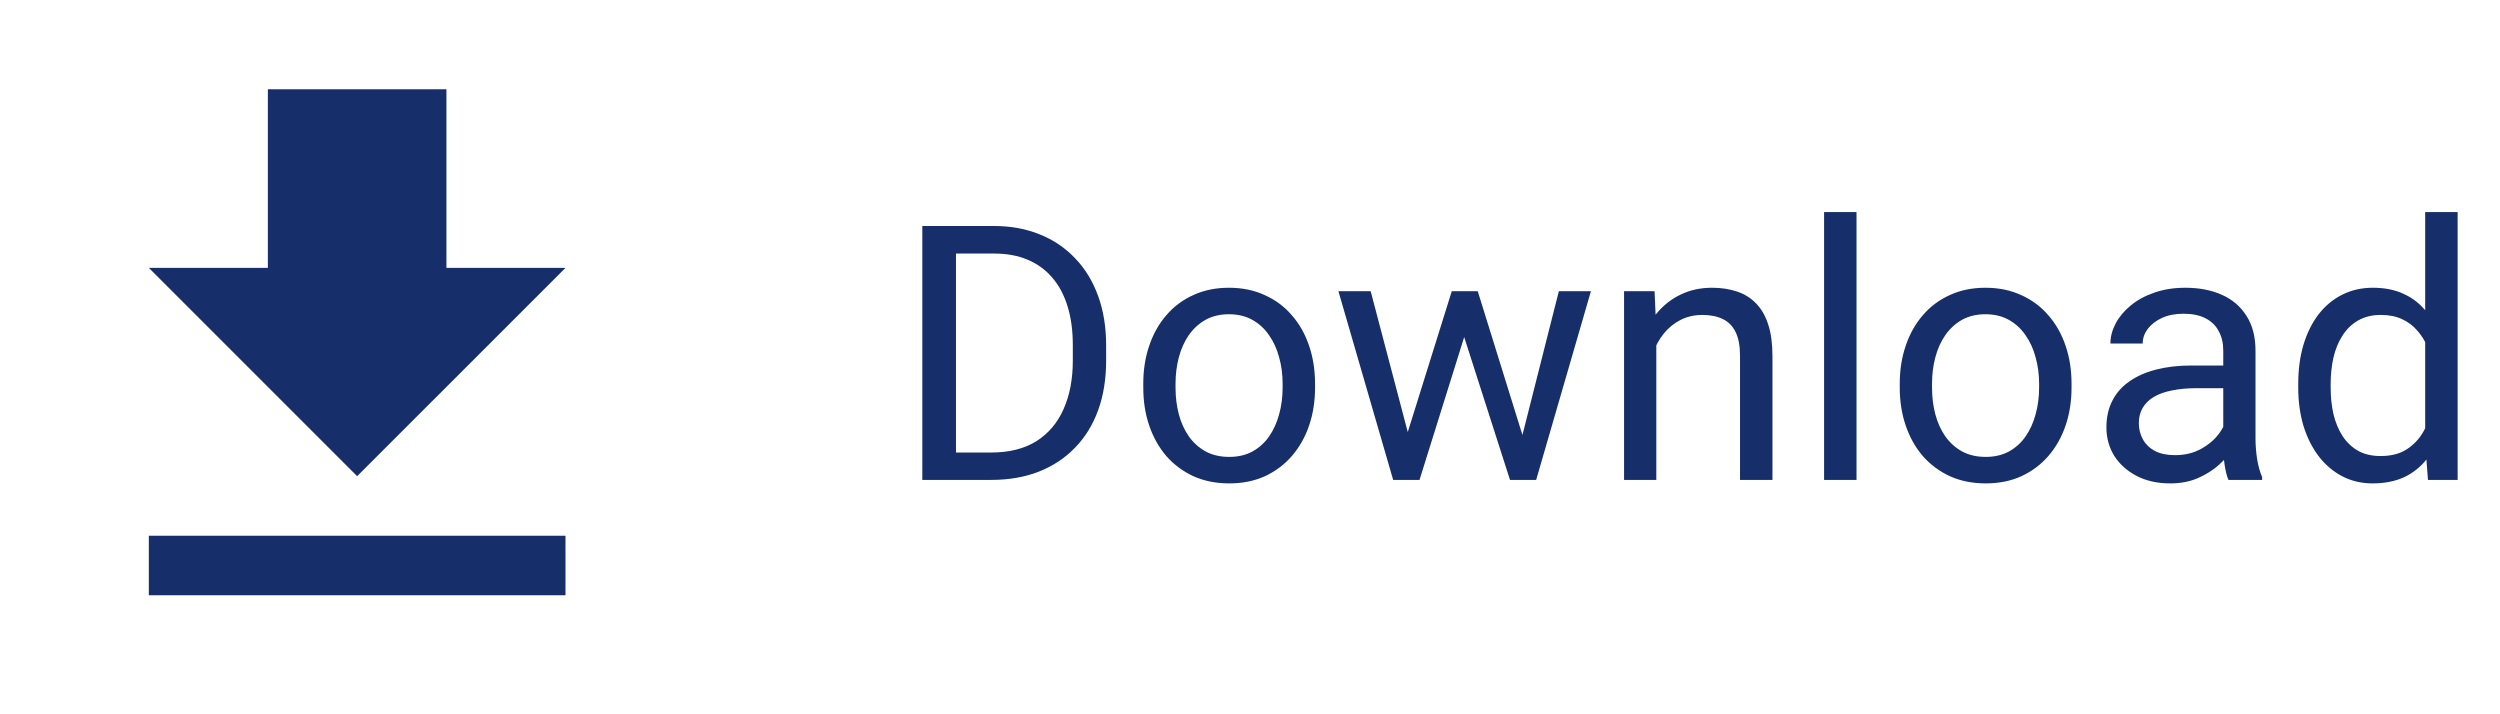 <svg width="112" height="32" viewBox="0 0 112 32" fill="none" xmlns="http://www.w3.org/2000/svg">
<path d="M25.334 12H20V4H12V12H6.667L16 21.333L25.334 12ZM6.667 24V26.667H25.334V24H6.667Z" fill="#162f6a"/>
<path d="M44.398 21.5H42.023L42.039 20.273H44.398C45.211 20.273 45.888 20.104 46.43 19.766C46.971 19.422 47.378 18.943 47.648 18.328C47.925 17.708 48.062 16.984 48.062 16.156V15.461C48.062 14.81 47.984 14.232 47.828 13.727C47.672 13.216 47.443 12.787 47.141 12.438C46.839 12.083 46.469 11.815 46.031 11.633C45.599 11.45 45.102 11.359 44.539 11.359H41.977V10.125H44.539C45.284 10.125 45.964 10.25 46.578 10.5C47.193 10.745 47.721 11.102 48.164 11.57C48.612 12.034 48.956 12.596 49.195 13.258C49.435 13.914 49.555 14.654 49.555 15.477V16.156C49.555 16.979 49.435 17.721 49.195 18.383C48.956 19.039 48.609 19.599 48.156 20.062C47.708 20.526 47.167 20.883 46.531 21.133C45.901 21.378 45.19 21.5 44.398 21.5ZM42.828 10.125V21.5H41.32V10.125H42.828ZM51.219 17.367V17.188C51.219 16.578 51.307 16.013 51.484 15.492C51.661 14.966 51.917 14.51 52.25 14.125C52.583 13.734 52.987 13.432 53.461 13.219C53.935 13 54.466 12.891 55.055 12.891C55.648 12.891 56.182 13 56.656 13.219C57.135 13.432 57.542 13.734 57.875 14.125C58.214 14.51 58.471 14.966 58.648 15.492C58.825 16.013 58.914 16.578 58.914 17.188V17.367C58.914 17.977 58.825 18.542 58.648 19.062C58.471 19.583 58.214 20.039 57.875 20.43C57.542 20.815 57.138 21.117 56.664 21.336C56.195 21.549 55.664 21.656 55.07 21.656C54.477 21.656 53.943 21.549 53.469 21.336C52.995 21.117 52.589 20.815 52.25 20.43C51.917 20.039 51.661 19.583 51.484 19.062C51.307 18.542 51.219 17.977 51.219 17.367ZM52.664 17.188V17.367C52.664 17.789 52.714 18.188 52.812 18.562C52.911 18.932 53.06 19.26 53.258 19.547C53.461 19.833 53.714 20.06 54.016 20.227C54.318 20.388 54.669 20.469 55.07 20.469C55.466 20.469 55.812 20.388 56.109 20.227C56.411 20.06 56.661 19.833 56.859 19.547C57.057 19.26 57.206 18.932 57.305 18.562C57.409 18.188 57.461 17.789 57.461 17.367V17.188C57.461 16.771 57.409 16.378 57.305 16.008C57.206 15.633 57.055 15.302 56.852 15.016C56.654 14.724 56.404 14.495 56.102 14.328C55.805 14.162 55.456 14.078 55.055 14.078C54.659 14.078 54.31 14.162 54.008 14.328C53.711 14.495 53.461 14.724 53.258 15.016C53.06 15.302 52.911 15.633 52.812 16.008C52.714 16.378 52.664 16.771 52.664 17.188ZM62.867 20L65.039 13.047H65.992L65.805 14.43L63.594 21.5H62.664L62.867 20ZM61.406 13.047L63.258 20.078L63.391 21.5H62.414L59.961 13.047H61.406ZM68.07 20.023L69.836 13.047H71.273L68.82 21.5H67.852L68.07 20.023ZM66.203 13.047L68.328 19.883L68.57 21.5H67.648L65.375 14.414L65.188 13.047H66.203ZM74.203 14.852V21.5H72.758V13.047H74.125L74.203 14.852ZM73.859 16.953L73.258 16.93C73.263 16.352 73.349 15.818 73.516 15.328C73.682 14.833 73.917 14.404 74.219 14.039C74.521 13.675 74.88 13.393 75.297 13.195C75.719 12.992 76.185 12.891 76.695 12.891C77.112 12.891 77.487 12.948 77.82 13.062C78.154 13.172 78.438 13.349 78.672 13.594C78.912 13.838 79.094 14.156 79.219 14.547C79.344 14.932 79.406 15.404 79.406 15.961V21.5H77.953V15.945C77.953 15.503 77.888 15.148 77.758 14.883C77.628 14.612 77.438 14.417 77.188 14.297C76.938 14.172 76.63 14.109 76.266 14.109C75.906 14.109 75.578 14.185 75.281 14.336C74.99 14.487 74.737 14.695 74.523 14.961C74.315 15.227 74.151 15.531 74.031 15.875C73.917 16.213 73.859 16.573 73.859 16.953ZM83.172 9.5V21.5H81.719V9.5H83.172ZM85.109 17.367V17.188C85.109 16.578 85.198 16.013 85.375 15.492C85.552 14.966 85.807 14.51 86.141 14.125C86.474 13.734 86.878 13.432 87.352 13.219C87.826 13 88.357 12.891 88.945 12.891C89.539 12.891 90.073 13 90.547 13.219C91.026 13.432 91.432 13.734 91.766 14.125C92.104 14.51 92.362 14.966 92.539 15.492C92.716 16.013 92.805 16.578 92.805 17.188V17.367C92.805 17.977 92.716 18.542 92.539 19.062C92.362 19.583 92.104 20.039 91.766 20.43C91.432 20.815 91.029 21.117 90.555 21.336C90.086 21.549 89.555 21.656 88.961 21.656C88.367 21.656 87.833 21.549 87.359 21.336C86.885 21.117 86.479 20.815 86.141 20.43C85.807 20.039 85.552 19.583 85.375 19.062C85.198 18.542 85.109 17.977 85.109 17.367ZM86.555 17.188V17.367C86.555 17.789 86.604 18.188 86.703 18.562C86.802 18.932 86.951 19.26 87.148 19.547C87.352 19.833 87.604 20.06 87.906 20.227C88.208 20.388 88.56 20.469 88.961 20.469C89.357 20.469 89.703 20.388 90 20.227C90.302 20.06 90.552 19.833 90.75 19.547C90.948 19.26 91.096 18.932 91.195 18.562C91.299 18.188 91.352 17.789 91.352 17.367V17.188C91.352 16.771 91.299 16.378 91.195 16.008C91.096 15.633 90.945 15.302 90.742 15.016C90.544 14.724 90.294 14.495 89.992 14.328C89.695 14.162 89.346 14.078 88.945 14.078C88.549 14.078 88.201 14.162 87.898 14.328C87.602 14.495 87.352 14.724 87.148 15.016C86.951 15.302 86.802 15.633 86.703 16.008C86.604 16.378 86.555 16.771 86.555 17.188ZM99.602 20.055V15.703C99.602 15.37 99.534 15.081 99.398 14.836C99.268 14.586 99.07 14.393 98.805 14.258C98.539 14.122 98.211 14.055 97.82 14.055C97.456 14.055 97.135 14.117 96.859 14.242C96.588 14.367 96.375 14.531 96.219 14.734C96.068 14.938 95.992 15.156 95.992 15.391H94.547C94.547 15.088 94.625 14.789 94.781 14.492C94.938 14.195 95.162 13.927 95.453 13.688C95.75 13.443 96.104 13.25 96.516 13.109C96.932 12.963 97.396 12.891 97.906 12.891C98.521 12.891 99.062 12.995 99.531 13.203C100.005 13.412 100.375 13.727 100.641 14.148C100.911 14.565 101.047 15.088 101.047 15.719V19.656C101.047 19.938 101.07 20.237 101.117 20.555C101.169 20.872 101.245 21.146 101.344 21.375V21.5H99.836C99.763 21.333 99.706 21.112 99.664 20.836C99.622 20.555 99.602 20.294 99.602 20.055ZM99.852 16.375L99.867 17.391H98.406C97.995 17.391 97.628 17.424 97.305 17.492C96.982 17.555 96.711 17.651 96.492 17.781C96.273 17.912 96.107 18.076 95.992 18.273C95.878 18.466 95.82 18.693 95.82 18.953C95.82 19.219 95.88 19.461 96 19.68C96.12 19.898 96.299 20.073 96.539 20.203C96.784 20.328 97.083 20.391 97.438 20.391C97.88 20.391 98.271 20.297 98.609 20.109C98.948 19.922 99.216 19.693 99.414 19.422C99.617 19.151 99.727 18.888 99.742 18.633L100.359 19.328C100.323 19.547 100.224 19.789 100.062 20.055C99.901 20.32 99.685 20.576 99.414 20.82C99.148 21.06 98.831 21.26 98.461 21.422C98.096 21.578 97.685 21.656 97.227 21.656C96.654 21.656 96.151 21.544 95.719 21.32C95.292 21.096 94.958 20.797 94.719 20.422C94.484 20.042 94.367 19.617 94.367 19.148C94.367 18.695 94.456 18.297 94.633 17.953C94.81 17.604 95.065 17.315 95.398 17.086C95.732 16.852 96.133 16.674 96.602 16.555C97.07 16.435 97.594 16.375 98.172 16.375H99.852ZM108.648 19.859V9.5H110.102V21.5H108.773L108.648 19.859ZM102.961 17.367V17.203C102.961 16.557 103.039 15.971 103.195 15.445C103.357 14.914 103.583 14.458 103.875 14.078C104.172 13.698 104.523 13.406 104.93 13.203C105.341 12.995 105.799 12.891 106.305 12.891C106.836 12.891 107.299 12.984 107.695 13.172C108.096 13.354 108.435 13.622 108.711 13.977C108.992 14.325 109.214 14.747 109.375 15.242C109.536 15.737 109.648 16.297 109.711 16.922V17.641C109.654 18.26 109.542 18.818 109.375 19.312C109.214 19.807 108.992 20.229 108.711 20.578C108.435 20.927 108.096 21.195 107.695 21.383C107.294 21.565 106.826 21.656 106.289 21.656C105.794 21.656 105.341 21.549 104.93 21.336C104.523 21.122 104.172 20.823 103.875 20.438C103.583 20.052 103.357 19.599 103.195 19.078C103.039 18.552 102.961 17.982 102.961 17.367ZM104.414 17.203V17.367C104.414 17.789 104.456 18.185 104.539 18.555C104.628 18.924 104.763 19.25 104.945 19.531C105.128 19.812 105.359 20.034 105.641 20.195C105.922 20.352 106.258 20.43 106.648 20.43C107.128 20.43 107.521 20.328 107.828 20.125C108.141 19.922 108.391 19.654 108.578 19.32C108.766 18.987 108.911 18.625 109.016 18.234V16.352C108.953 16.065 108.862 15.789 108.742 15.523C108.628 15.253 108.477 15.013 108.289 14.805C108.107 14.591 107.88 14.422 107.609 14.297C107.344 14.172 107.029 14.109 106.664 14.109C106.268 14.109 105.927 14.193 105.641 14.359C105.359 14.521 105.128 14.745 104.945 15.031C104.763 15.312 104.628 15.641 104.539 16.016C104.456 16.385 104.414 16.781 104.414 17.203Z" fill="#162f6a"/>
</svg>
